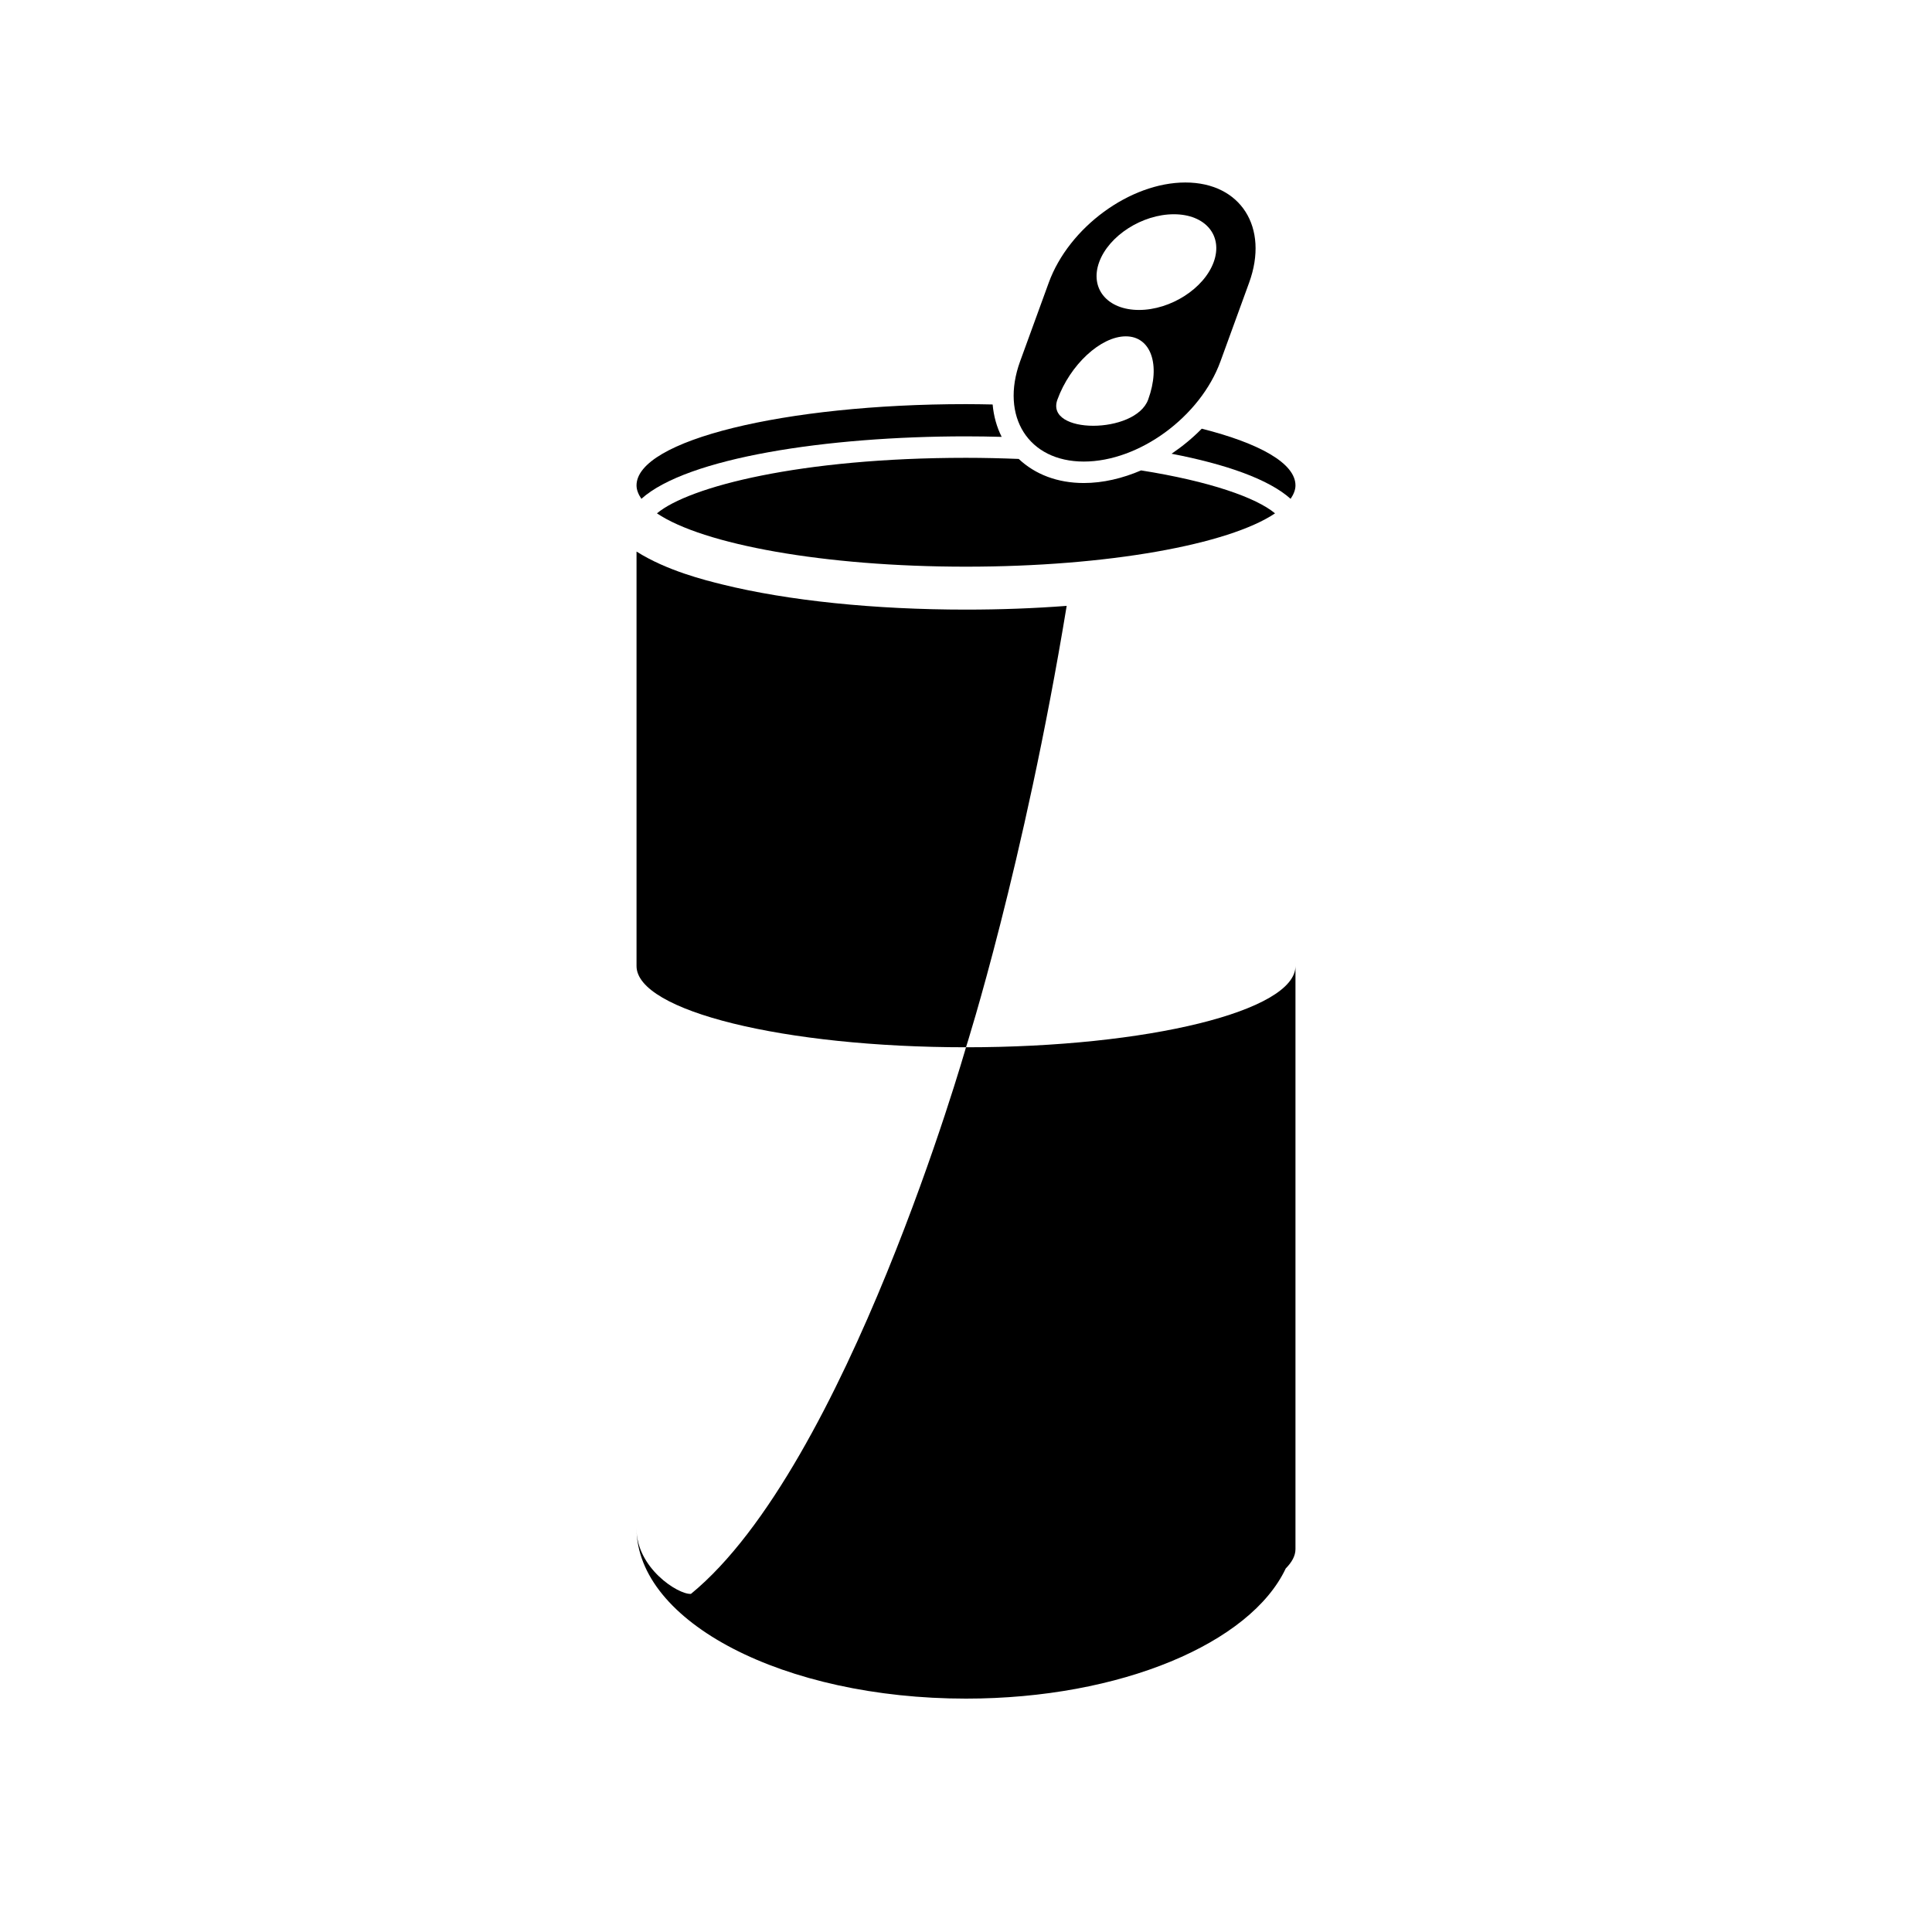 <svg xmlns="http://www.w3.org/2000/svg" xmlns:xlink="http://www.w3.org/1999/xlink" version="1.1" x="0px" y="0px" viewBox="0 0 90 90" enable-background="new 0 0 90 90" xml:space="preserve"><g><path d="M60.121,23.237c0.138-0.204,0.227-0.411,0.227-0.625c0-1.028-1.668-1.96-4.366-2.642c-0.427,0.438-0.903,0.826-1.406,1.167   C57.103,21.623,59.108,22.326,60.121,23.237z"></path></g><g><path d="M45,20.327c0.555,0,1.109,0.009,1.662,0.024c-0.232-0.46-0.373-0.969-0.421-1.509c-0.41-0.008-0.822-0.016-1.241-0.016   c-8.476,0-15.348,1.695-15.348,3.786c0,0.213,0.089,0.421,0.226,0.625C32.006,21.322,38.531,20.327,45,20.327z"></path></g><g><path d="M30.603,23.914c2.154,1.448,7.778,2.484,14.397,2.484s12.243-1.036,14.396-2.484c-0.875-0.731-3.037-1.494-6.24-2.001   c-0.866,0.371-1.773,0.588-2.668,0.588c-1.227,0-2.269-0.403-3.032-1.122c-0.791-0.031-1.603-0.052-2.456-0.052   C37.291,21.327,32.09,22.671,30.603,23.914z"></path></g><path d="M55.22,8.501c-2.577,0-5.427,2.089-6.365,4.667l-1.335,3.666c-0.938,2.578,0.392,4.667,2.969,4.667s5.428-2.089,6.365-4.667  l1.335-3.666C59.127,10.59,57.797,8.501,55.22,8.501z M49.259,18.614c0.593-1.627,2.019-2.946,3.186-2.946s1.634,1.319,1.041,2.946  C52.894,20.241,48.667,20.241,49.259,18.614z M53.059,14.439c-1.474,0-2.304-0.998-1.855-2.229s2.005-2.229,3.479-2.229  c1.473,0,2.304,0.998,1.855,2.229S54.531,14.439,53.059,14.439z"></path><g><path d="M45,28.398c-4.256,0-8.28-0.415-11.332-1.167c-0.831-0.205-2.607-0.645-4.016-1.537v19.307   c0,2.09,6.872,3.785,15.348,3.785c0,0,2.701-8.465,4.69-20.562C48.187,28.339,46.61,28.398,45,28.398z"></path><path d="M45,48.786c0,0-5.562,19.526-12.812,25.463c-0.594,0.042-2.563-1.219-2.536-3.072c0,4.391,6.872,7.951,15.348,7.951   c7.217,0,13.254-2.585,14.894-6.062c0.285-0.289,0.454-0.589,0.454-0.899V45.001C60.348,47.091,53.477,48.786,45,48.786z"></path></g></svg>